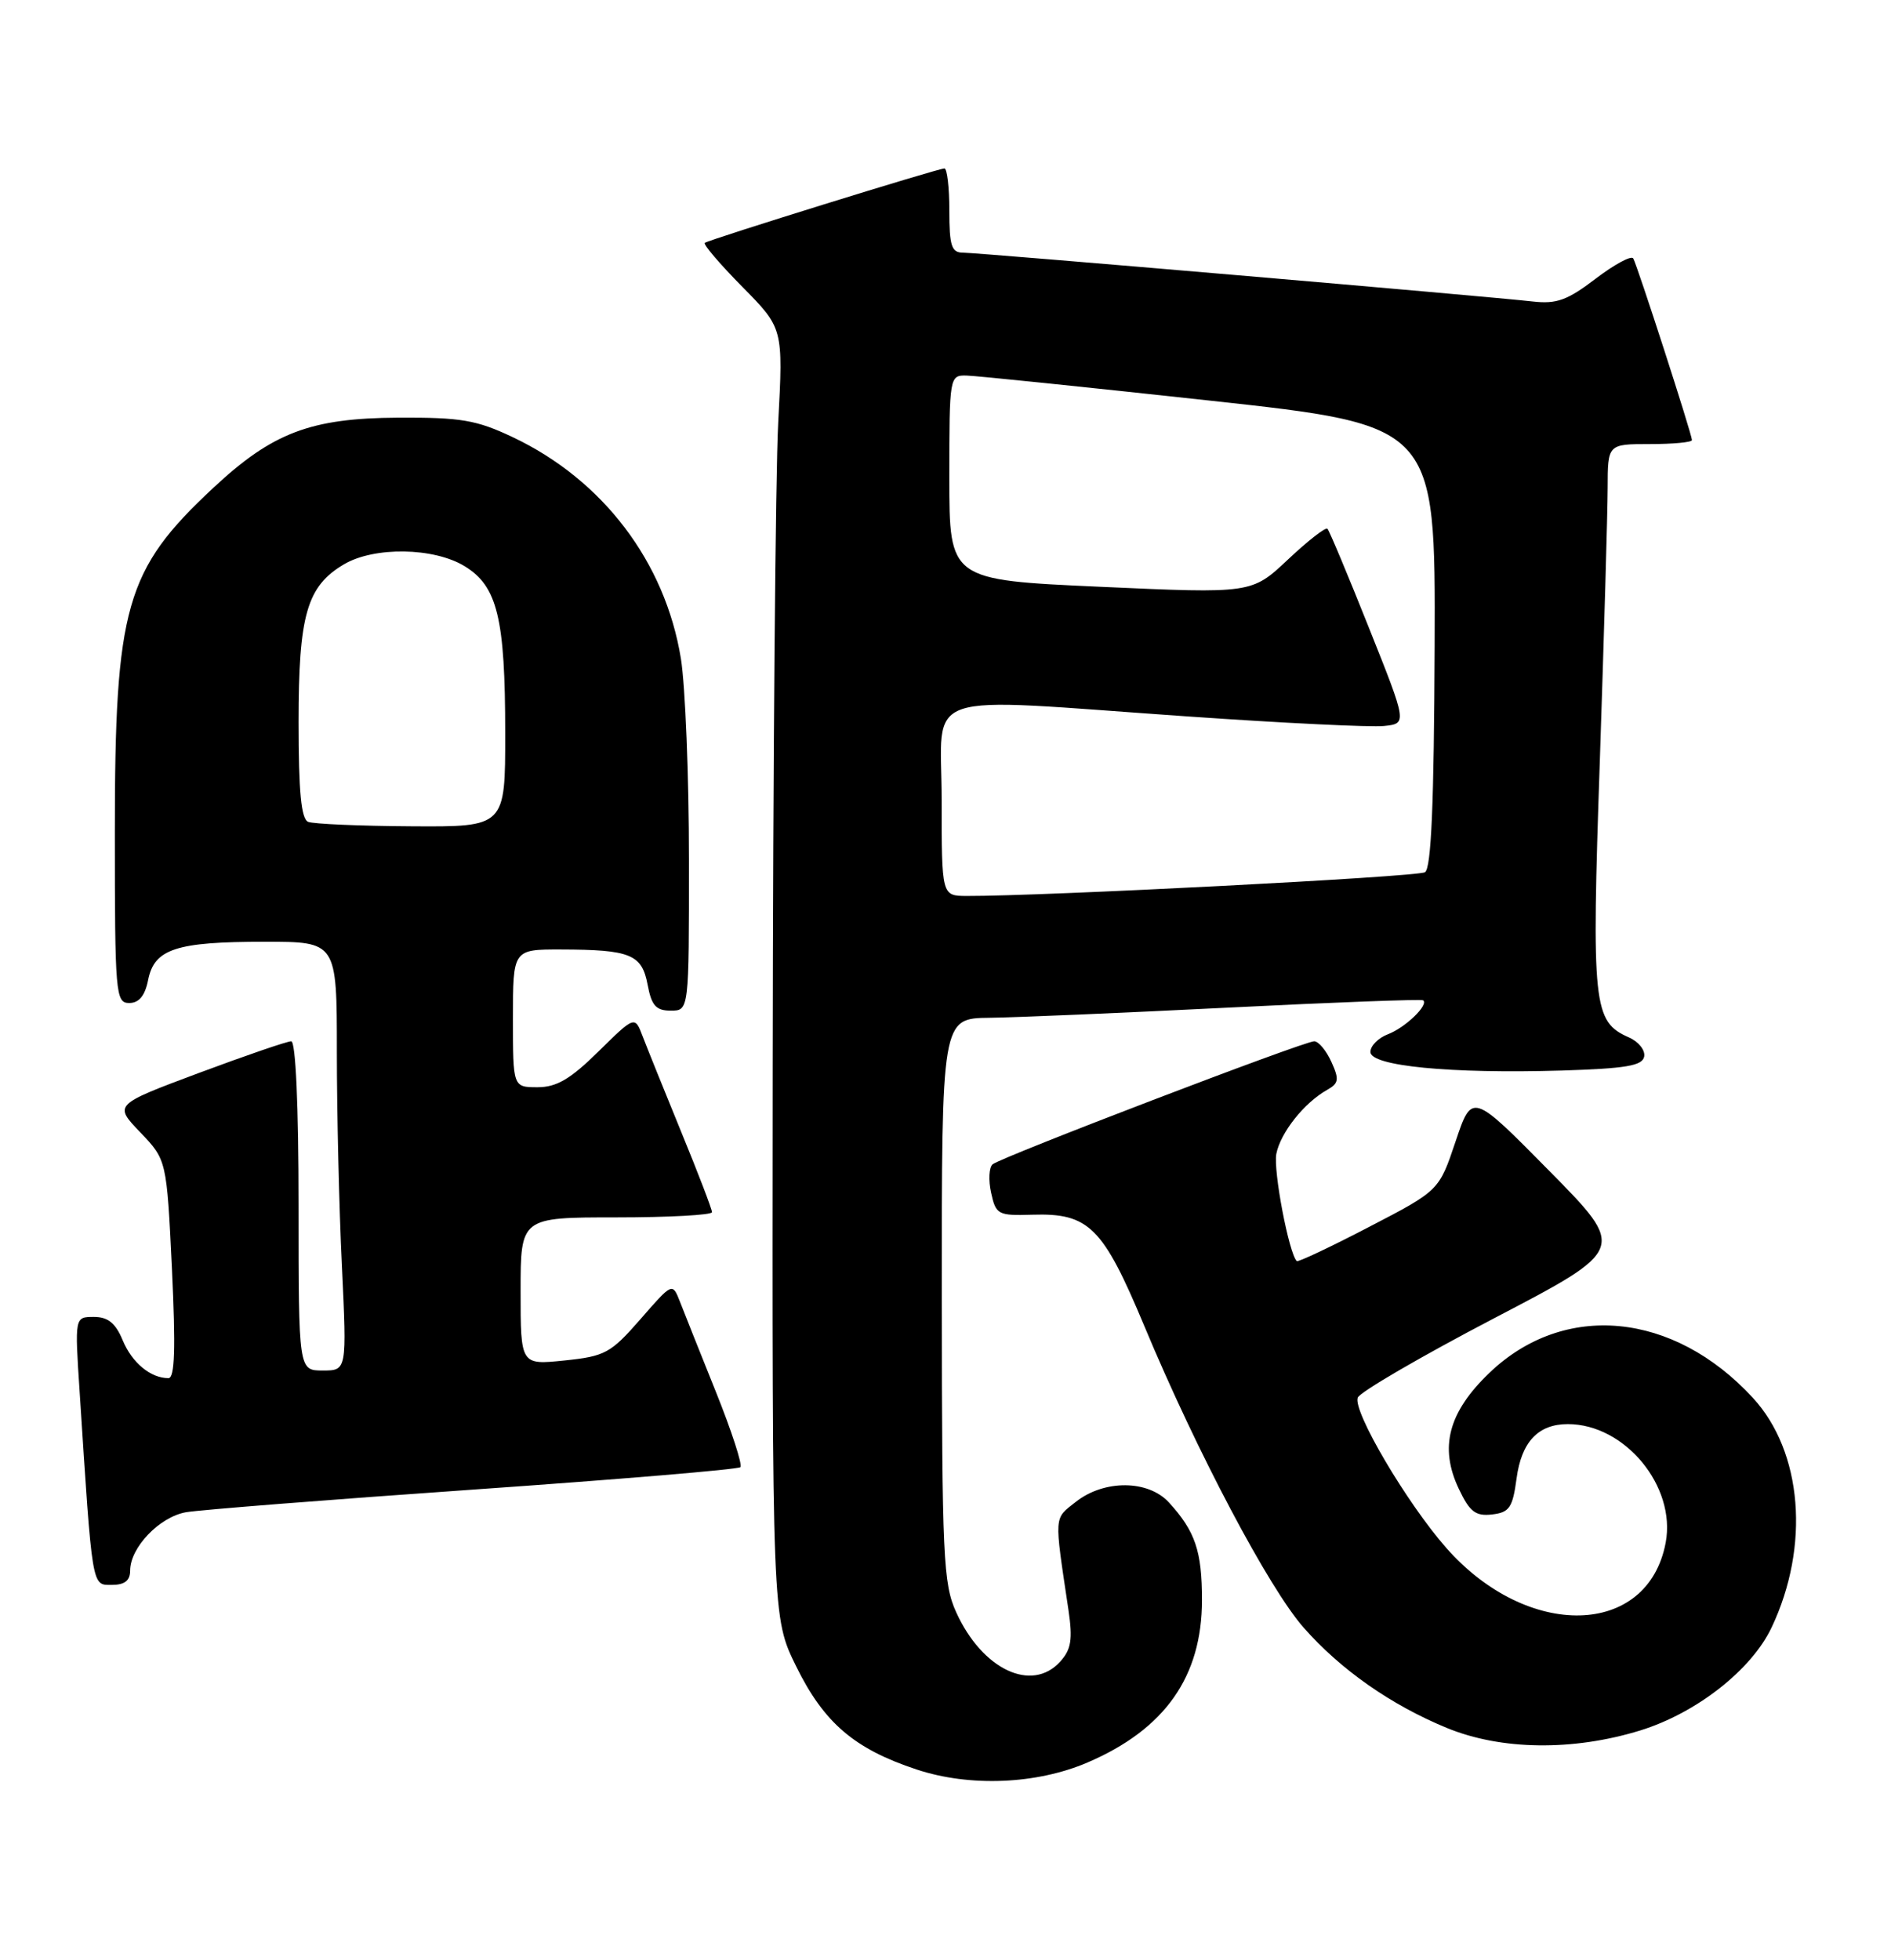 <?xml version="1.0" encoding="UTF-8" standalone="no"?>
<!DOCTYPE svg PUBLIC "-//W3C//DTD SVG 1.1//EN" "http://www.w3.org/Graphics/SVG/1.1/DTD/svg11.dtd" >
<svg xmlns="http://www.w3.org/2000/svg" xmlns:xlink="http://www.w3.org/1999/xlink" version="1.1" viewBox="0 0 247 256">
 <g >
 <path fill="currentColor"
d=" M 142.04 230.20 C 152.16 225.86 157.00 218.99 157.00 208.97 C 157.00 202.60 156.13 200.01 152.70 196.25 C 149.99 193.27 144.25 193.23 140.54 196.14 C 137.63 198.44 137.68 197.67 139.56 210.27 C 140.13 214.13 139.92 215.43 138.48 217.02 C 134.77 221.12 128.29 218.05 124.90 210.58 C 123.20 206.85 123.04 203.36 123.02 169.75 C 123.00 133.00 123.00 133.00 129.25 132.93 C 132.69 132.89 146.75 132.29 160.50 131.60 C 174.25 130.91 185.68 130.48 185.89 130.65 C 186.65 131.24 183.56 134.22 181.29 135.08 C 180.03 135.56 179.00 136.60 179.00 137.39 C 179.00 139.24 189.46 140.25 203.99 139.82 C 212.35 139.56 214.53 139.20 214.76 138.00 C 214.92 137.17 214.03 136.05 212.78 135.50 C 208.09 133.44 207.87 131.41 208.97 99.31 C 209.52 82.92 209.98 66.91 209.99 63.75 C 210.00 58.00 210.00 58.00 215.50 58.00 C 218.53 58.00 221.00 57.77 221.00 57.48 C 221.00 56.74 213.86 34.65 213.33 33.75 C 213.08 33.34 210.88 34.53 208.42 36.40 C 204.75 39.21 203.31 39.73 200.23 39.38 C 194.38 38.71 127.77 33.00 125.78 33.00 C 124.29 33.00 124.00 32.11 124.00 27.50 C 124.00 24.48 123.71 22.00 123.36 22.00 C 122.54 22.00 92.64 31.28 92.06 31.72 C 91.82 31.90 94.02 34.48 96.96 37.46 C 102.30 42.87 102.30 42.87 101.65 55.18 C 101.29 61.96 100.97 99.85 100.93 139.38 C 100.86 211.27 100.86 211.27 103.99 217.63 C 107.63 225.03 111.60 228.42 119.73 231.11 C 126.68 233.41 135.38 233.05 142.04 230.20 Z  M 214.25 226.01 C 221.58 223.74 228.77 218.11 231.40 212.57 C 236.45 201.93 235.44 189.60 228.95 182.56 C 218.57 171.30 204.29 169.96 194.54 179.31 C 189.18 184.45 187.97 189.04 190.55 194.46 C 191.97 197.46 192.74 198.05 194.89 197.80 C 197.15 197.54 197.58 196.92 198.09 193.11 C 198.73 188.32 200.91 186.00 204.79 186.00 C 212.24 186.00 218.95 194.12 217.57 201.48 C 215.25 213.85 199.54 214.23 188.91 202.17 C 183.74 196.29 176.67 184.30 177.35 182.54 C 177.63 181.81 185.64 177.15 195.15 172.18 C 212.45 163.15 212.45 163.15 202.36 152.92 C 192.27 142.69 192.27 142.69 190.12 149.10 C 187.97 155.50 187.97 155.50 178.82 160.25 C 173.79 162.87 169.54 164.87 169.38 164.71 C 168.35 163.68 166.30 152.90 166.71 150.71 C 167.25 147.94 170.35 144.02 173.36 142.34 C 174.87 141.49 174.95 140.98 173.90 138.68 C 173.23 137.20 172.22 136.00 171.66 136.00 C 170.30 136.00 130.74 151.14 129.65 152.07 C 129.18 152.47 129.09 154.15 129.46 155.80 C 130.08 158.64 130.36 158.79 134.85 158.65 C 142.23 158.42 144.06 160.24 149.47 173.19 C 156.30 189.57 165.73 207.42 170.28 212.58 C 175.12 218.08 181.69 222.68 188.98 225.68 C 196.08 228.60 205.45 228.72 214.25 226.01 Z  M 17.00 205.13 C 17.00 202.12 20.83 198.12 24.29 197.51 C 26.06 197.20 42.95 195.87 61.84 194.55 C 80.72 193.23 96.42 191.92 96.71 191.62 C 97.00 191.33 95.57 186.91 93.51 181.79 C 91.46 176.68 89.34 171.38 88.81 170.00 C 87.83 167.50 87.83 167.50 83.65 172.30 C 79.77 176.74 79.04 177.14 73.73 177.69 C 68.00 178.28 68.00 178.28 68.00 168.64 C 68.00 159.00 68.00 159.00 80.50 159.00 C 87.38 159.00 93.00 158.69 93.00 158.32 C 93.00 157.94 91.20 153.24 88.99 147.86 C 86.79 142.48 84.52 136.86 83.95 135.37 C 82.92 132.66 82.92 132.66 78.17 137.33 C 74.51 140.94 72.70 142.00 70.22 142.00 C 67.00 142.00 67.00 142.00 67.00 133.00 C 67.00 124.00 67.00 124.00 73.25 124.01 C 82.35 124.03 83.84 124.64 84.59 128.61 C 85.10 131.34 85.69 132.00 87.61 132.00 C 90.00 132.00 90.00 132.00 89.99 112.25 C 89.99 101.39 89.51 89.59 88.94 86.03 C 86.89 73.40 78.76 62.69 67.00 57.11 C 62.23 54.85 60.23 54.51 52.00 54.55 C 40.58 54.61 35.59 56.50 27.86 63.72 C 16.38 74.42 15.00 79.25 15.00 108.68 C 15.00 129.84 15.10 131.00 16.88 131.00 C 18.16 131.00 18.94 130.05 19.35 127.98 C 20.16 123.93 23.01 123.00 34.57 123.00 C 44.00 123.00 44.00 123.00 44.00 137.34 C 44.00 145.23 44.29 157.83 44.66 165.34 C 45.31 179.00 45.31 179.00 42.16 179.00 C 39.00 179.00 39.00 179.00 39.00 157.50 C 39.00 144.36 38.62 136.00 38.04 136.00 C 37.50 136.00 32.08 137.86 25.97 140.14 C 14.87 144.29 14.87 144.29 18.32 147.89 C 21.77 151.50 21.77 151.50 22.46 165.75 C 22.95 176.12 22.83 180.00 22.00 180.00 C 19.67 180.00 17.24 177.98 16.02 175.04 C 15.09 172.80 14.10 172.00 12.26 172.00 C 9.76 172.00 9.76 172.00 10.40 181.75 C 12.08 207.68 11.97 207.00 14.60 207.00 C 16.28 207.00 17.00 206.44 17.00 205.13 Z  M 123.00 104.50 C 123.00 89.86 119.39 91.09 155.12 93.57 C 167.57 94.44 179.12 95.00 180.78 94.82 C 183.80 94.50 183.80 94.50 178.81 82.00 C 176.07 75.12 173.63 69.30 173.39 69.06 C 173.15 68.82 170.83 70.63 168.23 73.08 C 163.50 77.53 163.50 77.53 143.75 76.64 C 124.00 75.75 124.00 75.75 124.00 62.37 C 124.00 49.16 124.03 49.00 126.25 49.05 C 127.49 49.08 141.78 50.55 158.00 52.32 C 187.50 55.54 187.50 55.54 187.39 84.38 C 187.31 104.94 186.95 113.41 186.13 113.92 C 185.15 114.53 136.04 117.06 126.25 117.02 C 123.00 117.00 123.00 117.00 123.00 104.50 Z  M 40.25 107.34 C 39.34 106.97 39.00 103.39 39.00 94.32 C 39.00 80.32 40.08 76.57 44.92 73.71 C 48.87 71.37 56.66 71.49 60.69 73.95 C 64.97 76.56 65.99 80.73 65.99 95.75 C 66.00 108.00 66.00 108.00 53.75 107.92 C 47.01 107.88 40.94 107.62 40.25 107.34 Z "/>
</g>
</svg>